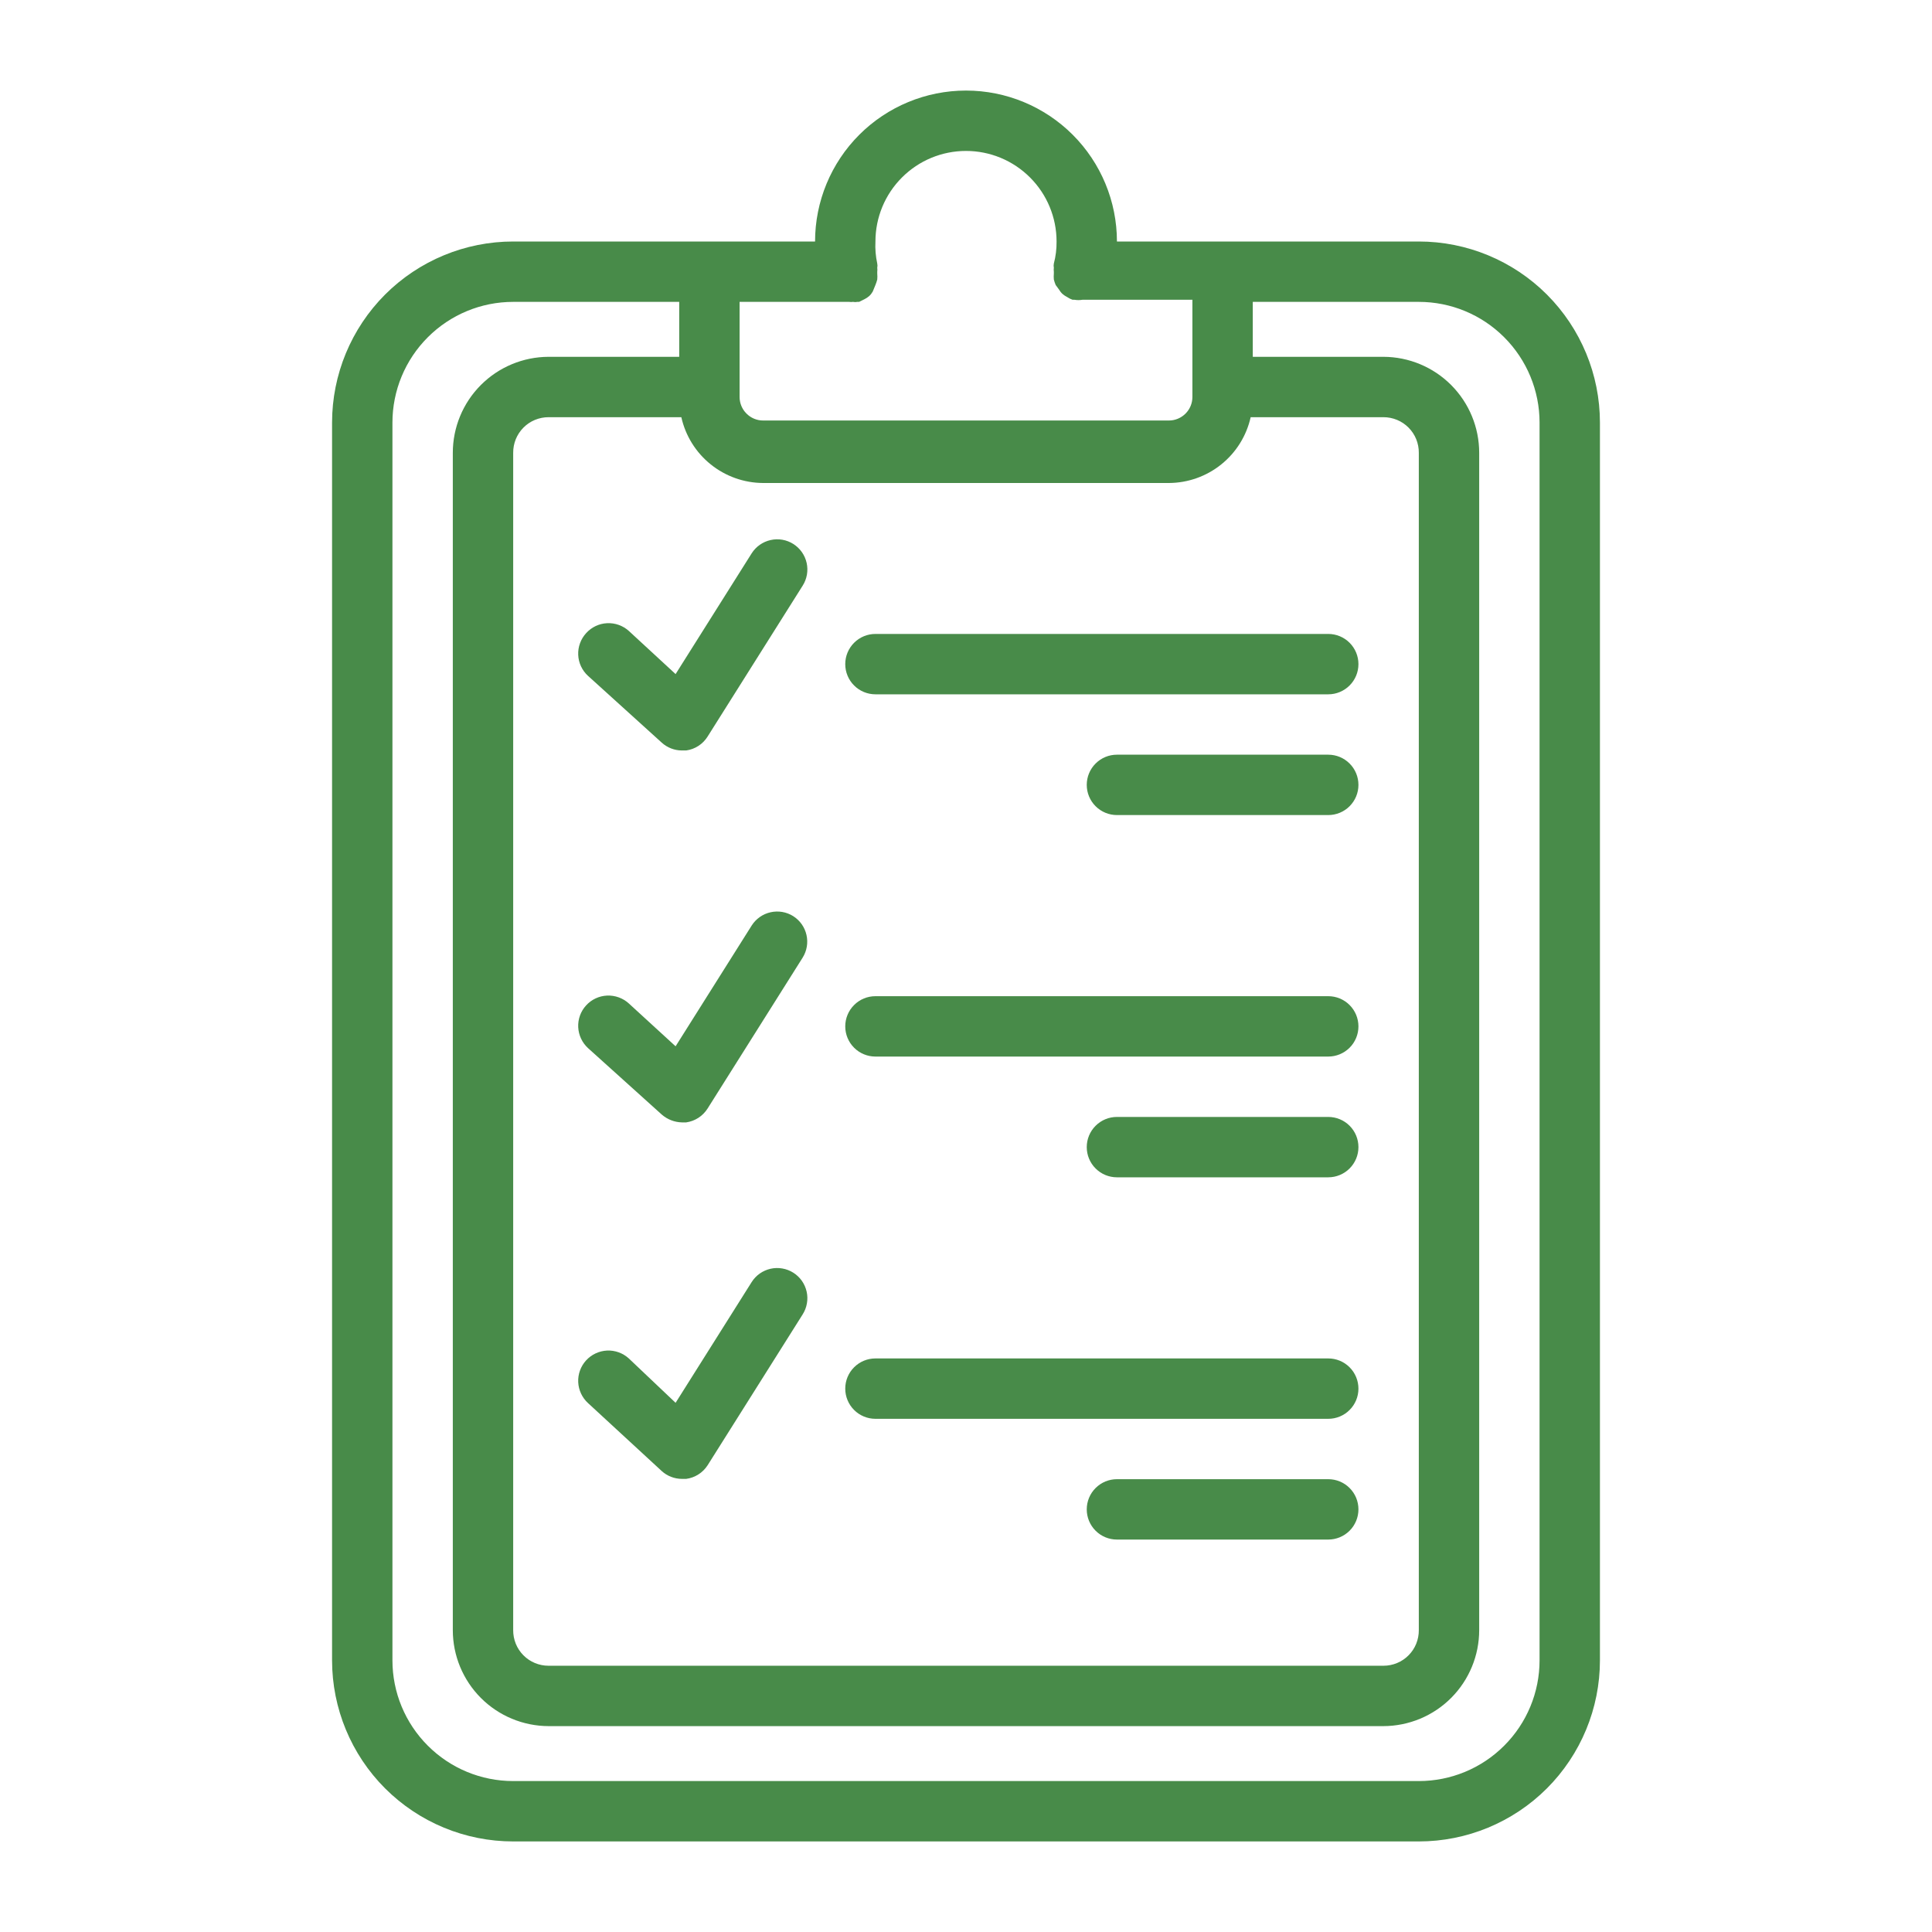 <?xml version="1.0" encoding="UTF-8" standalone="no"?> <svg width="64" height="64" viewBox="0 0 64 64" fill="none" xmlns="http://www.w3.org/2000/svg">
<path d="M21.92 24.6C22.103 24.767 22.342 24.86 22.59 24.86H22.73C22.875 24.84 23.013 24.789 23.136 24.709C23.259 24.63 23.362 24.524 23.44 24.4L26.59 19.4C26.732 19.176 26.779 18.905 26.721 18.646C26.663 18.387 26.504 18.162 26.28 18.02C26.056 17.878 25.785 17.831 25.526 17.89C25.267 17.948 25.042 18.106 24.9 18.33L22.38 22.33L20.83 20.9C20.633 20.723 20.375 20.631 20.11 20.644C19.846 20.657 19.598 20.774 19.42 20.97C19.33 21.067 19.26 21.181 19.215 21.305C19.169 21.429 19.148 21.561 19.154 21.693C19.159 21.825 19.191 21.955 19.247 22.074C19.303 22.194 19.382 22.301 19.48 22.39L21.92 24.6Z" fill="#488B49"/>
<path d="M21.92 36.92C22.106 37.083 22.343 37.175 22.59 37.181H22.73C22.875 37.16 23.013 37.109 23.136 37.029C23.259 36.95 23.362 36.844 23.44 36.721L26.59 31.721C26.729 31.497 26.774 31.228 26.716 30.972C26.658 30.715 26.501 30.492 26.28 30.351C26.169 30.28 26.045 30.233 25.916 30.21C25.786 30.188 25.654 30.191 25.526 30.22C25.398 30.248 25.276 30.302 25.169 30.378C25.062 30.453 24.97 30.549 24.9 30.66L22.38 34.66L20.83 33.24C20.634 33.062 20.374 32.968 20.109 32.98C19.844 32.992 19.594 33.109 19.415 33.306C19.236 33.502 19.142 33.761 19.154 34.026C19.167 34.292 19.284 34.541 19.48 34.721L21.92 36.92Z" fill="#488B49"/>
<path d="M21.92 48.73C22.103 48.897 22.342 48.989 22.59 48.99H22.73C22.874 48.971 23.012 48.921 23.134 48.843C23.257 48.766 23.361 48.662 23.44 48.54L26.59 43.54C26.66 43.429 26.708 43.305 26.73 43.176C26.753 43.047 26.75 42.914 26.721 42.786C26.692 42.658 26.638 42.536 26.563 42.429C26.487 42.322 26.391 42.23 26.28 42.16C26.169 42.09 26.045 42.042 25.916 42.02C25.786 41.997 25.654 42 25.526 42.029C25.398 42.058 25.276 42.112 25.169 42.187C25.062 42.263 24.97 42.359 24.9 42.47L22.38 46.47L20.83 45C20.634 44.821 20.374 44.727 20.109 44.739C19.844 44.752 19.594 44.869 19.415 45.065C19.236 45.261 19.142 45.521 19.154 45.786C19.167 46.051 19.284 46.301 19.48 46.48L21.92 48.73Z" fill="#488B49"/>
<path d="M47 8H37C37 6.674 36.473 5.402 35.535 4.464C34.598 3.527 33.326 3 32 3C30.674 3 29.402 3.527 28.465 4.464C27.527 5.402 27 6.674 27 8H17C15.409 8 13.883 8.632 12.757 9.757C11.632 10.883 11 12.409 11 14V55C11 56.591 11.632 58.117 12.757 59.243C13.883 60.368 15.409 61 17 61H47C48.591 61 50.117 60.368 51.243 59.243C52.368 58.117 53 56.591 53 55V14C53 12.409 52.368 10.883 51.243 9.757C50.117 8.632 48.591 8 47 8V8ZM22.57 13.82C22.708 14.437 23.051 14.988 23.544 15.384C24.036 15.78 24.648 15.997 25.28 16H38.72C39.352 15.997 39.964 15.78 40.456 15.384C40.949 14.988 41.292 14.437 41.43 13.82H45.83C45.984 13.82 46.138 13.851 46.28 13.91C46.423 13.969 46.552 14.056 46.661 14.166C46.77 14.276 46.856 14.406 46.914 14.549C46.972 14.692 47.001 14.845 47 15V54C47.001 54.154 46.972 54.308 46.914 54.451C46.856 54.594 46.77 54.724 46.661 54.834C46.552 54.944 46.423 55.031 46.28 55.09C46.138 55.149 45.984 55.18 45.83 55.18H18.17C18.015 55.18 17.863 55.149 17.72 55.09C17.577 55.031 17.448 54.944 17.339 54.834C17.23 54.724 17.144 54.594 17.086 54.451C17.028 54.308 16.999 54.154 17 54V15C16.999 14.845 17.028 14.692 17.086 14.549C17.144 14.406 17.23 14.276 17.339 14.166C17.448 14.056 17.577 13.969 17.72 13.91C17.863 13.851 18.015 13.82 18.17 13.82H22.57ZM28.13 10C28.173 10.006 28.217 10.006 28.26 10C28.306 10.01 28.354 10.01 28.4 10C28.4 10 28.4 10 28.46 10L28.64 9.91C28.694 9.883 28.744 9.849 28.79 9.81C28.838 9.767 28.878 9.716 28.91 9.66L29 9.44C29.024 9.382 29.044 9.321 29.06 9.26C29.066 9.193 29.066 9.127 29.06 9.06C29.06 9.06 29.06 9.06 29.06 9C29.066 8.957 29.066 8.913 29.06 8.87C29.07 8.824 29.07 8.776 29.06 8.73C29.008 8.49 28.987 8.245 29 8C29 7.204 29.316 6.441 29.879 5.879C30.441 5.316 31.204 5 32 5C32.796 5 33.559 5.316 34.121 5.879C34.684 6.441 35 7.204 35 8C35.003 8.246 34.973 8.492 34.91 8.73C34.9 8.776 34.9 8.824 34.91 8.87C34.904 8.913 34.904 8.957 34.91 9C34.91 9 34.91 9 34.91 9.06C34.904 9.127 34.904 9.193 34.91 9.26C34.925 9.321 34.946 9.382 34.97 9.44L35.08 9.59C35.112 9.646 35.152 9.697 35.2 9.74C35.246 9.779 35.296 9.813 35.35 9.84C35.406 9.878 35.466 9.908 35.53 9.93C35.53 9.93 35.53 9.93 35.59 9.93C35.679 9.945 35.771 9.945 35.86 9.93H39.5V13.15C39.5 13.357 39.418 13.555 39.272 13.701C39.125 13.848 38.927 13.93 38.72 13.93H25.28C25.073 13.93 24.875 13.848 24.729 13.701C24.582 13.555 24.5 13.357 24.5 13.15V10H28.13ZM51 55C51 56.061 50.579 57.078 49.828 57.828C49.078 58.579 48.061 59 47 59H17C15.939 59 14.922 58.579 14.172 57.828C13.421 57.078 13 56.061 13 55V14C13 12.939 13.421 11.922 14.172 11.172C14.922 10.421 15.939 10 17 10H22.5V11.82H18.17C17.328 11.823 16.522 12.159 15.928 12.755C15.334 13.351 15 14.158 15 15V54C15 54.842 15.334 55.649 15.928 56.245C16.522 56.841 17.328 57.177 18.17 57.18H45.83C46.672 57.177 47.478 56.841 48.072 56.245C48.666 55.649 49 54.842 49 54V15C49 14.158 48.666 13.351 48.072 12.755C47.478 12.159 46.672 11.823 45.83 11.82H41.5V10H47C48.061 10 49.078 10.421 49.828 11.172C50.579 11.922 51 12.939 51 14V55Z" fill="#488B49"/>
<path d="M29 35H44C44.265 35 44.52 34.895 44.707 34.707C44.895 34.52 45 34.265 45 34C45 33.735 44.895 33.48 44.707 33.293C44.52 33.105 44.265 33 44 33H29C28.735 33 28.48 33.105 28.293 33.293C28.105 33.48 28 33.735 28 34C28 34.265 28.105 34.52 28.293 34.707C28.48 34.895 28.735 35 29 35Z" fill="#488B49"/>
<path d="M29 23H44C44.265 23 44.52 22.895 44.707 22.707C44.895 22.52 45 22.265 45 22C45 21.735 44.895 21.48 44.707 21.293C44.52 21.105 44.265 21 44 21H29C28.735 21 28.48 21.105 28.293 21.293C28.105 21.48 28 21.735 28 22C28 22.265 28.105 22.52 28.293 22.707C28.48 22.895 28.735 23 29 23Z" fill="#488B49"/>
<path d="M44 25H37C36.735 25 36.48 25.105 36.293 25.293C36.105 25.48 36 25.735 36 26C36 26.265 36.105 26.52 36.293 26.707C36.48 26.895 36.735 27 37 27H44C44.265 27 44.52 26.895 44.707 26.707C44.895 26.52 45 26.265 45 26C45 25.735 44.895 25.48 44.707 25.293C44.52 25.105 44.265 25 44 25Z" fill="#488B49"/>
<path d="M44 37H37C36.735 37 36.48 37.105 36.293 37.293C36.105 37.48 36 37.735 36 38C36 38.265 36.105 38.52 36.293 38.707C36.48 38.895 36.735 39 37 39H44C44.265 39 44.52 38.895 44.707 38.707C44.895 38.52 45 38.265 45 38C45 37.735 44.895 37.48 44.707 37.293C44.52 37.105 44.265 37 44 37Z" fill="#488B49"/>
<path d="M44 49H37C36.735 49 36.48 49.105 36.293 49.293C36.105 49.48 36 49.735 36 50C36 50.265 36.105 50.52 36.293 50.707C36.48 50.895 36.735 51 37 51H44C44.265 51 44.52 50.895 44.707 50.707C44.895 50.52 45 50.265 45 50C45 49.735 44.895 49.48 44.707 49.293C44.52 49.105 44.265 49 44 49Z" fill="#488B49"/>
<path d="M29 47H44C44.265 47 44.52 46.895 44.707 46.707C44.895 46.52 45 46.265 45 46C45 45.735 44.895 45.48 44.707 45.293C44.52 45.105 44.265 45 44 45H29C28.735 45 28.48 45.105 28.293 45.293C28.105 45.48 28 45.735 28 46C28 46.265 28.105 46.52 28.293 46.707C28.48 46.895 28.735 47 29 47Z" fill="#488B49"/>
</svg>
